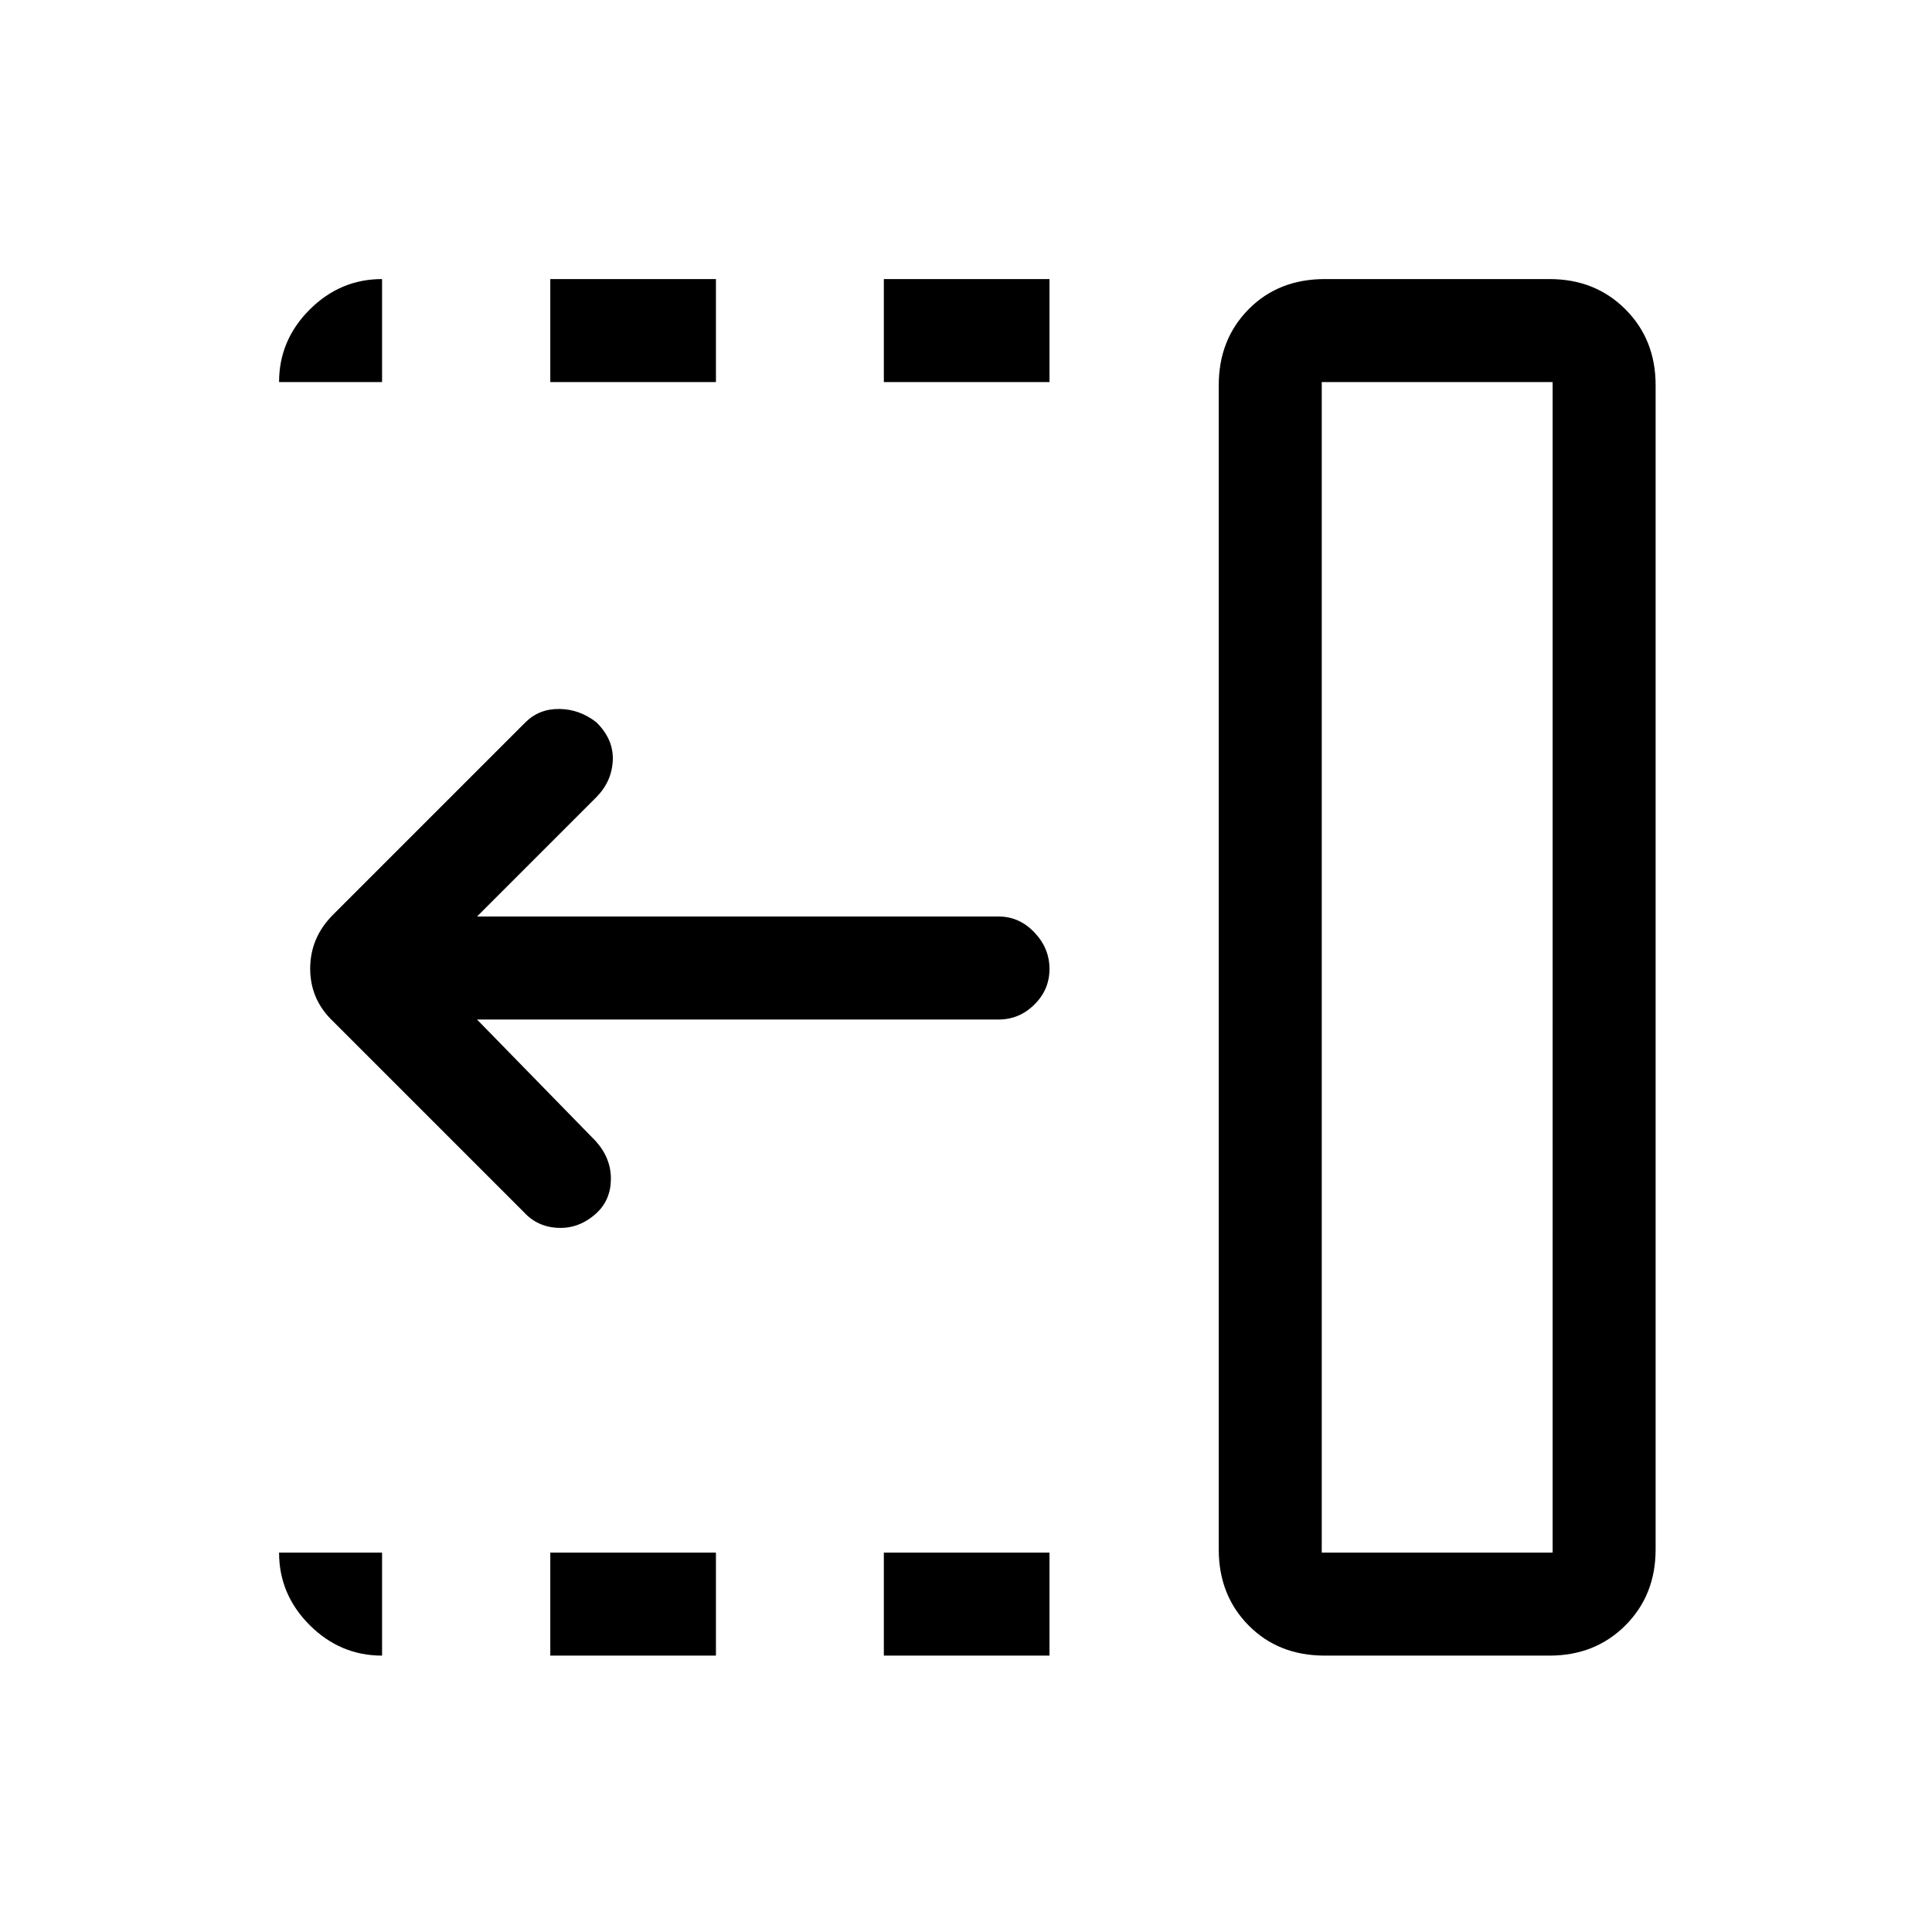 <svg xmlns="http://www.w3.org/2000/svg" height="40" viewBox="0 96 960 960" width="40"><path d="M439.179 285.846v-51.179h82.308v51.179h-82.308Zm0 632.821v-51.18h82.308v51.18h-82.308ZM273.436 285.846v-51.179h82.307v51.179h-82.307Zm0 632.821v-51.18h82.307v51.18h-82.307Zm-13.154-220.385-94.769-94.769q-11.385-10.811-11.385-26.226t11.385-26.8l95.538-95.538q6.795-6.795 16.91-6.667 10.116.128 18.423 6.667 8.564 8.461 8.103 18.884-.462 10.423-8.103 18.218l-59.359 59.359h259.206q10.231 0 17.743 7.883 7.513 7.882 7.513 18.166 0 10.285-7.513 17.708-7.512 7.423-17.743 7.423H237.025l58.924 60.359q7.641 8.461 7.602 18.846-.038 10.384-7.189 17.033-8.439 7.685-18.862 7.3-10.423-.385-17.218-7.846Zm396.487 169.205h114.718V285.846H656.769v581.641Zm1.538 51.18q-23.076 0-37.897-15.02-14.82-15.019-14.82-37.698V287.384q0-22.679 14.82-37.698 14.821-15.019 37.897-15.019h111.642q22.679 0 37.698 15.019 15.02 15.019 15.02 37.698v578.565q0 22.679-15.02 37.698-15.019 15.02-37.698 15.02H658.307Zm-1.538-51.18h114.718-114.718Zm-466.923 51.18q-20.808 0-35.993-15.186-15.186-15.186-15.186-35.994h51.179v51.18Zm-51.179-632.821q0-20.808 15.186-35.993 15.185-15.186 35.993-15.186v51.179h-51.179Z"/></svg>